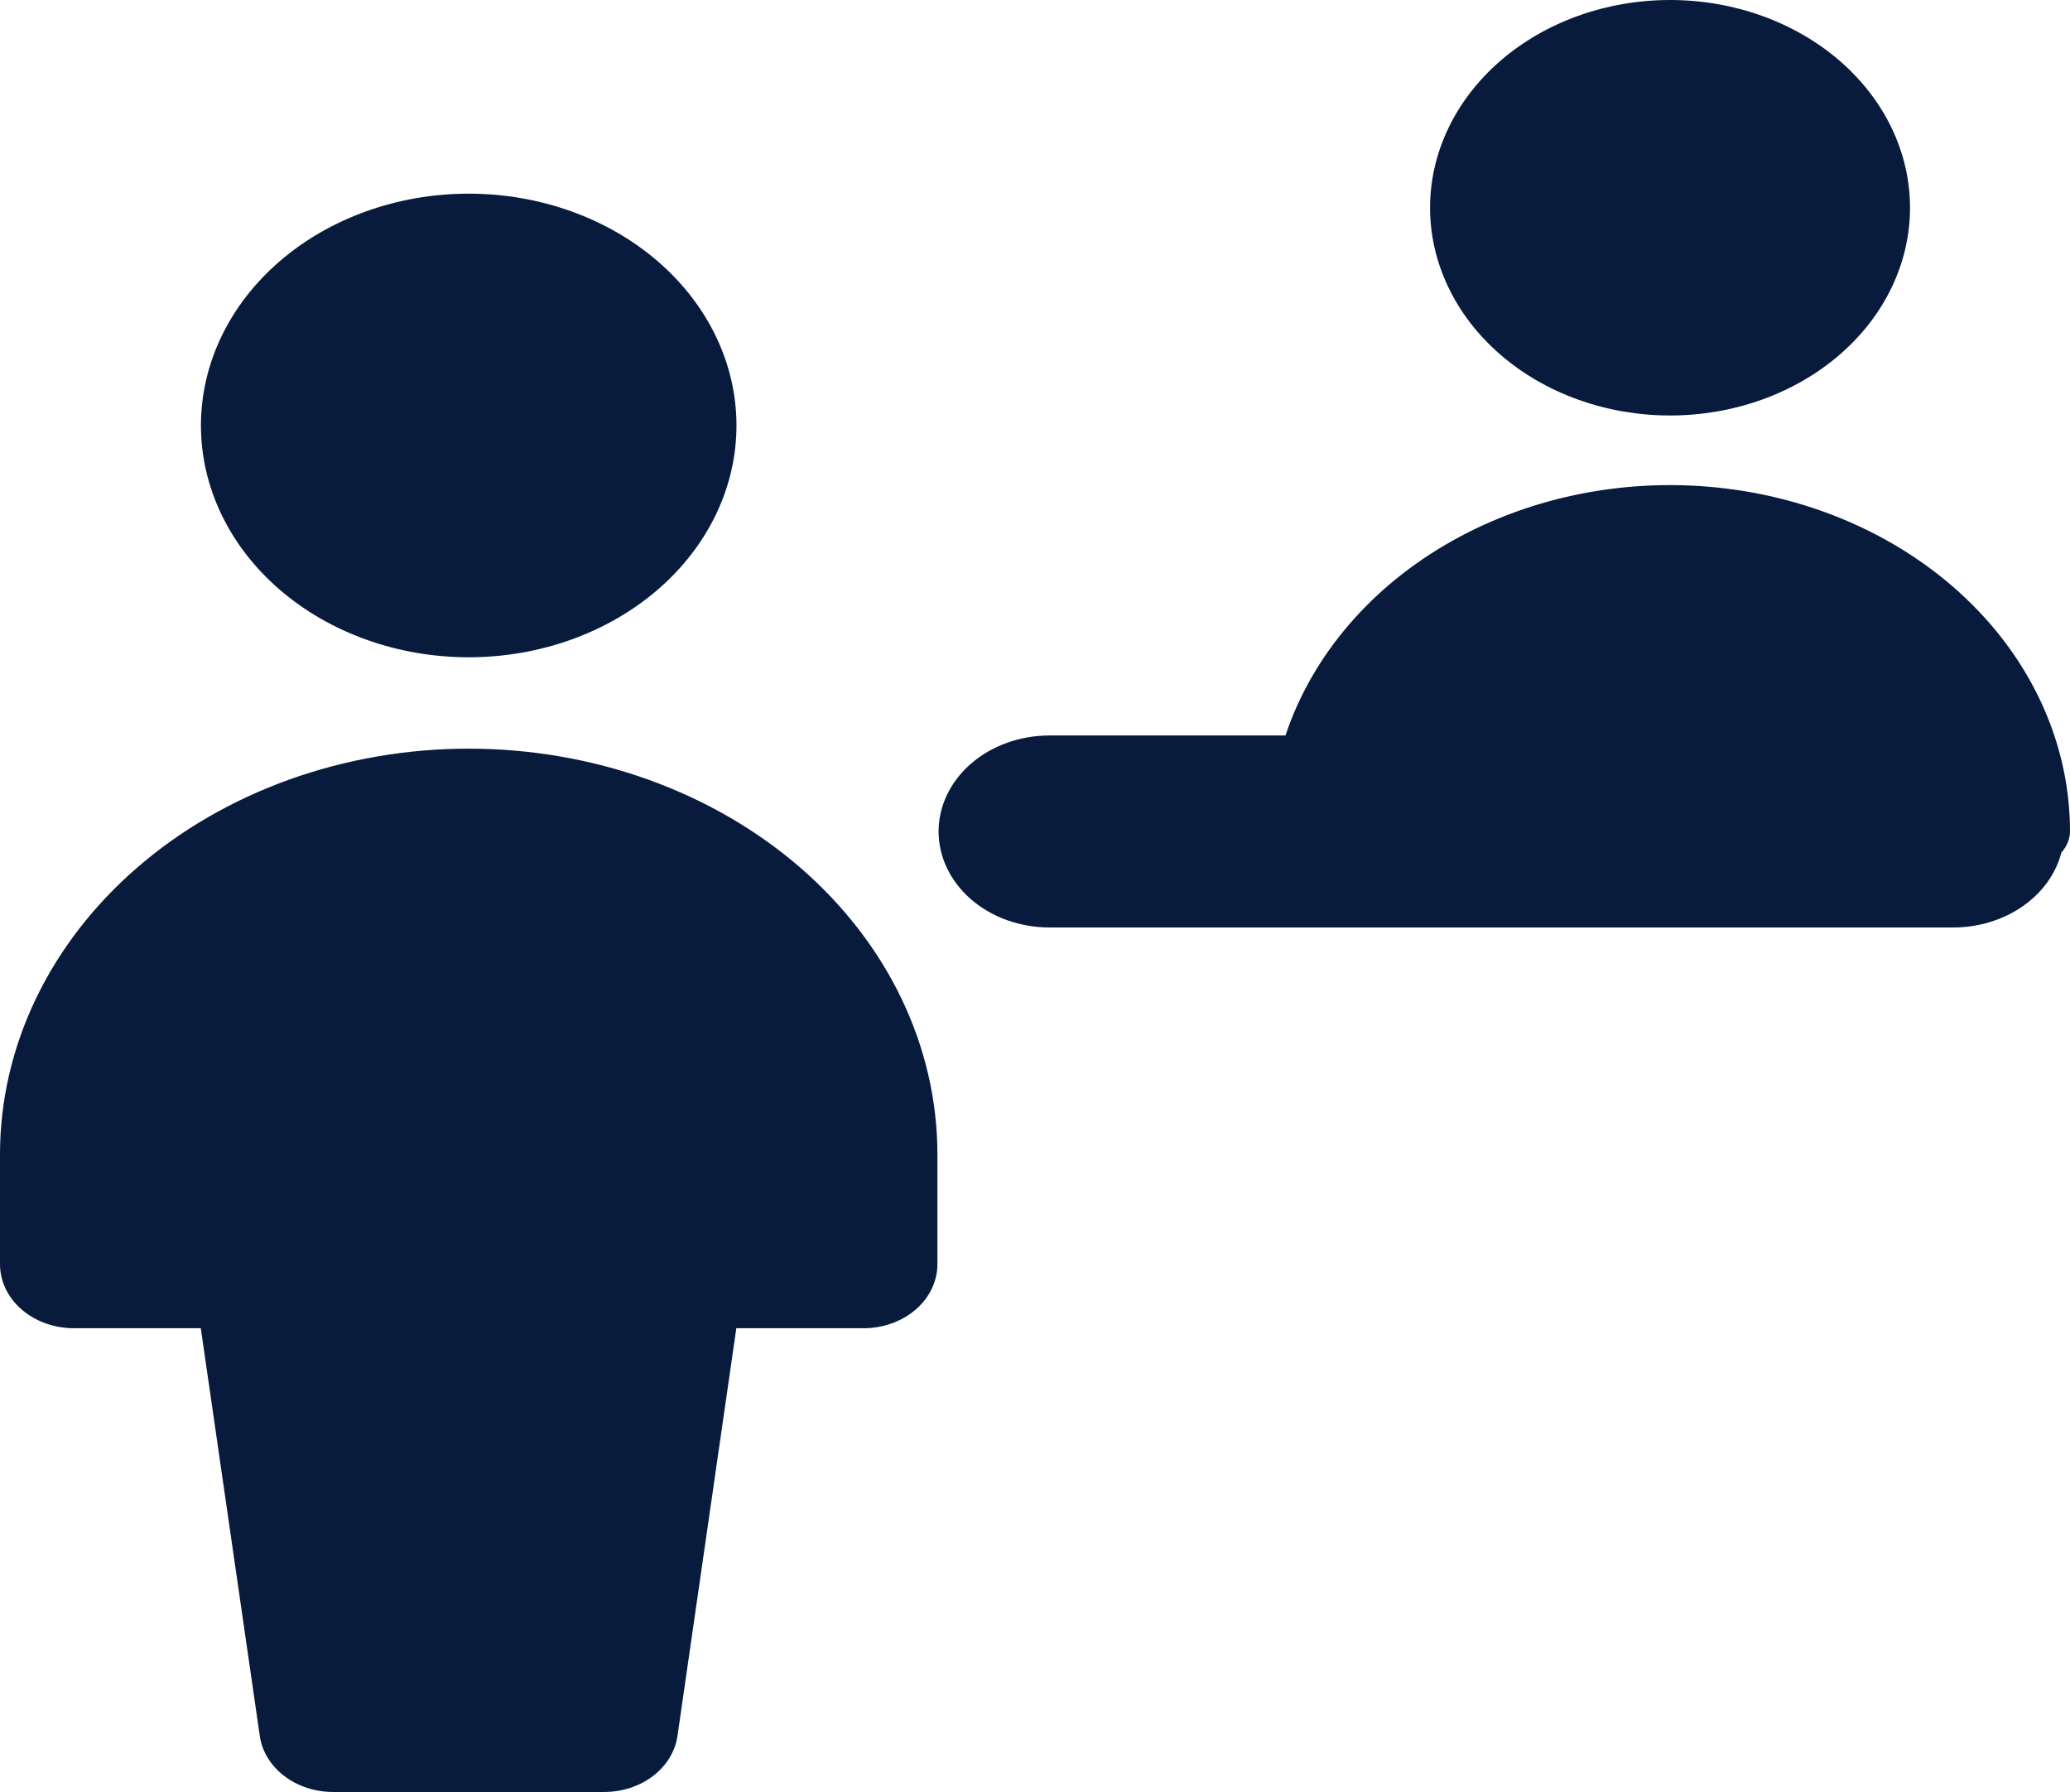 <svg width="186" height="161" viewBox="0 0 186 161" fill="none" xmlns="http://www.w3.org/2000/svg">
<g id="streamline:information-desk-customer-solid" clip-path="url(#clip0_1_43)">
<path id="Vector" fill-rule="evenodd" clip-rule="evenodd" d="M171.625 18.665C171.625 21.116 171.067 23.543 169.983 25.807C168.9 28.072 167.312 30.129 165.309 31.862C163.307 33.596 160.93 34.97 158.314 35.908C155.698 36.846 152.894 37.329 150.062 37.329C147.23 37.329 144.427 36.846 141.81 35.908C139.194 34.97 136.817 33.596 134.815 31.862C132.813 30.129 131.224 28.072 130.141 25.807C129.057 23.543 128.499 21.116 128.499 18.665C128.499 13.714 130.771 8.967 134.815 5.467C138.859 1.966 144.343 0 150.062 0C155.781 0 161.265 1.966 165.309 5.467C169.353 8.967 171.625 13.714 171.625 18.665ZM185.229 76.59C184.734 78.503 183.501 80.212 181.734 81.437C179.966 82.662 177.769 83.329 175.504 83.329H94.302C91.659 83.329 89.125 82.42 87.256 80.803C85.388 79.185 84.338 76.992 84.338 74.704C84.338 72.416 85.388 70.223 87.256 68.605C89.125 66.988 91.659 66.079 94.302 66.079H115.506C117.906 58.877 123.229 52.666 130.496 48.59C137.763 44.513 146.486 42.843 155.061 43.888C163.636 44.933 171.487 48.622 177.171 54.278C182.856 59.933 185.991 67.174 186 74.669C185.999 75.366 185.728 76.043 185.229 76.59ZM18.055 38.226C18.055 43.749 20.59 49.047 25.102 52.953C29.615 56.858 35.734 59.053 42.116 59.053C48.497 59.053 54.617 56.858 59.129 52.953C63.641 49.047 66.176 43.749 66.176 38.226C66.176 32.703 63.641 27.405 59.129 23.499C54.617 19.594 48.497 17.399 42.116 17.399C35.734 17.399 29.615 19.594 25.102 23.499C20.59 27.405 18.055 32.703 18.055 38.226ZM0 103.718C-8.24141e-08 98.931 1.089 94.191 3.206 89.768C5.322 85.345 8.425 81.326 12.335 77.941C16.246 74.556 20.889 71.871 25.999 70.038C31.108 68.206 36.585 67.263 42.116 67.263C47.646 67.263 53.123 68.206 58.233 70.038C63.342 71.871 67.985 74.556 71.896 77.941C75.807 81.326 78.909 85.345 81.026 89.768C83.142 94.191 84.231 98.931 84.231 103.718V113.585C84.231 115.11 83.532 116.573 82.286 117.651C81.04 118.73 79.35 119.335 77.589 119.335H66.163L60.875 155.963C60.674 157.353 59.894 158.633 58.681 159.56C57.467 160.488 55.904 161 54.285 161H29.933C28.314 161 26.751 160.488 25.538 159.56C24.324 158.633 23.544 157.353 23.343 155.963L18.042 119.335H6.643C4.881 119.335 3.191 118.73 1.946 117.651C0.7 116.573 0 115.11 0 113.585V103.718Z" fill="#081B3D"/>
</g>
<defs>
<clipPath id="clip0_1_43">
<rect width="186" height="161" fill="white"/>
</clipPath>
</defs>
</svg>
